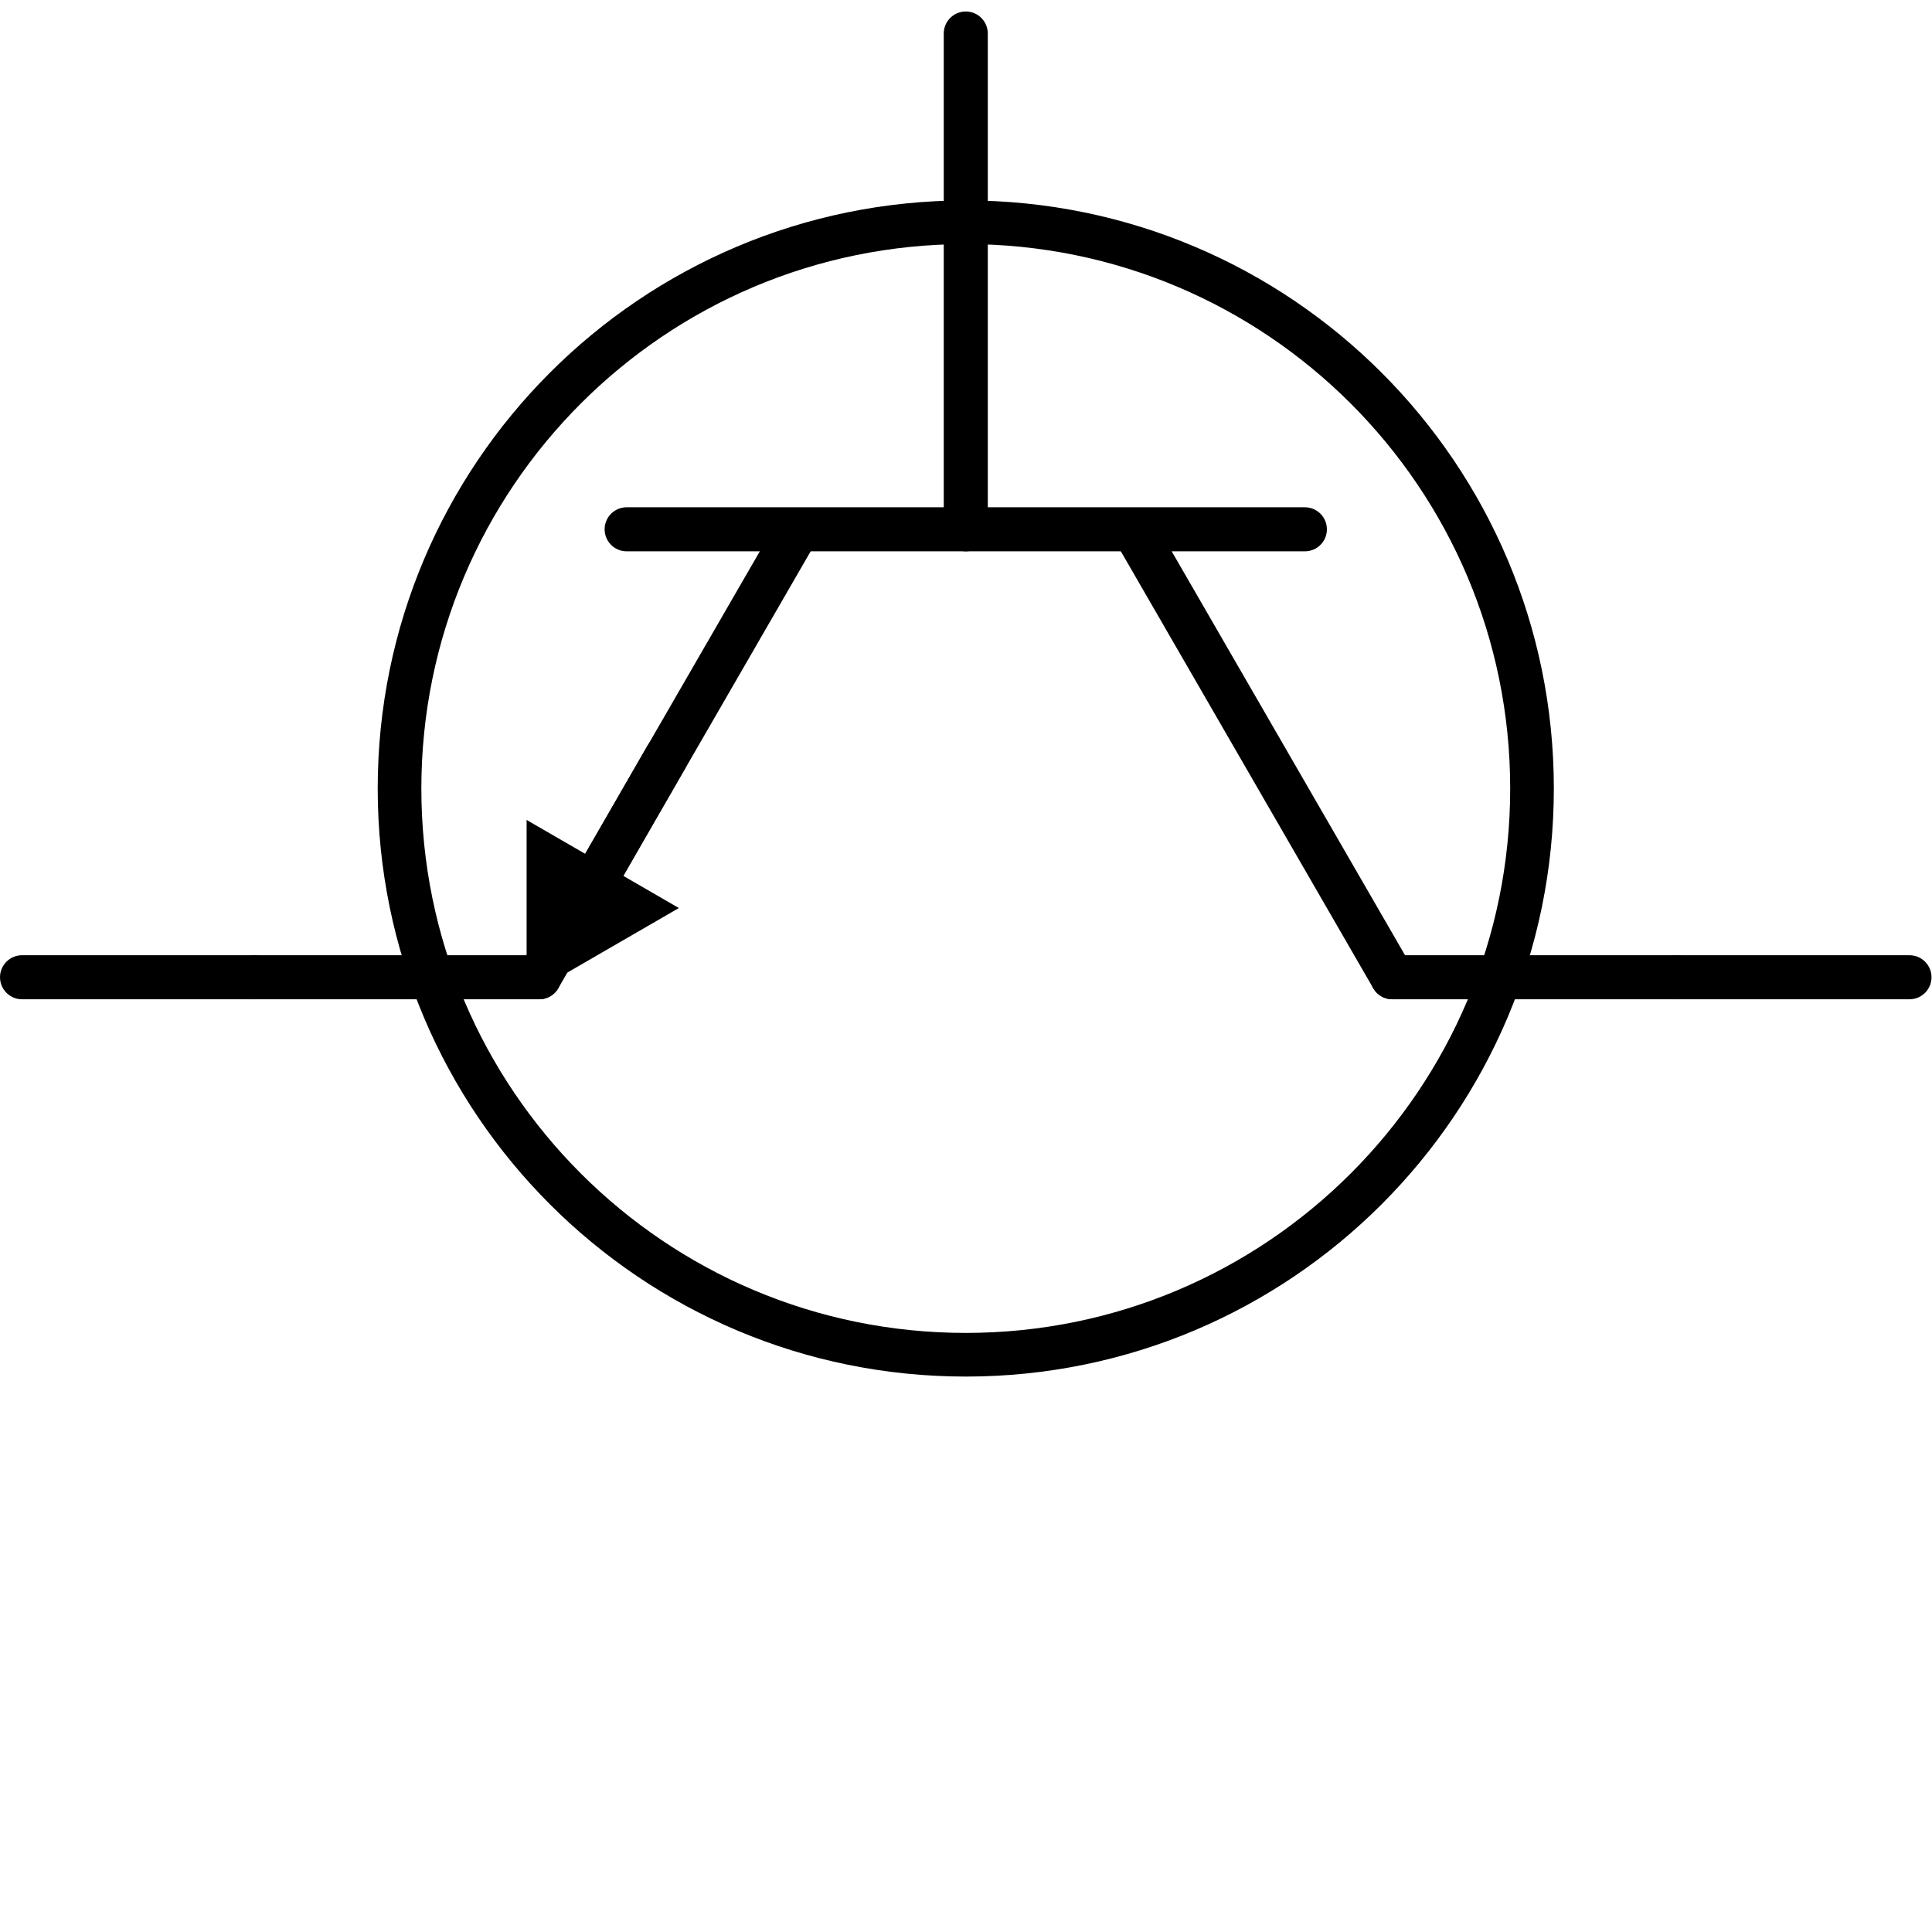<?xml version="1.0" encoding="UTF-8" standalone="no"?>
<!-- Created with Inkscape (http://www.inkscape.org/) -->

<svg
   xmlns:dc="http://purl.org/dc/elements/1.1/"
   xmlns:cc="http://creativecommons.org/ns#"
   xmlns:rdf="http://www.w3.org/1999/02/22-rdf-syntax-ns#"
   xmlns:svg="http://www.w3.org/2000/svg"
   xmlns="http://www.w3.org/2000/svg"
   xmlns:sodipodi="http://sodipodi.sourceforge.net/DTD/sodipodi-0.dtd"
   xmlns:inkscape="http://www.inkscape.org/namespaces/inkscape"
   version="1.1"
   id="svg4201"
   xml:space="preserve"
   width="64"
   height="64"
   viewBox="0 0 87.324 86.329"
   sodipodi:docname="bjt_npn.svg"
   inkscape:version="0.92.4 (5da689c313, 2019-01-14)"><defs
     id="defs4205"><clipPath
       clipPathUnits="userSpaceOnUse"
       id="clipPath4229"><path
         d="M 0,64.747 H 65.493 V 0 H 0 Z"
         id="path4227"
         inkscape:connector-curvature="0" /></clipPath><clipPath
       clipPathUnits="userSpaceOnUse"
       id="clipPath4265"><path
         d="M 0,64.747 H 65.493 V 0 H 0 Z"
         id="path4263"
         inkscape:connector-curvature="0" /></clipPath></defs><sodipodi:namedview
     pagecolor="#ffffff"
     bordercolor="#666666"
     borderopacity="1"
     objecttolerance="10"
     gridtolerance="10"
     guidetolerance="10"
     inkscape:pageopacity="0"
     inkscape:pageshadow="2"
     inkscape:window-width="640"
     inkscape:window-height="480"
     id="namedview4203"
     showgrid="false"
     inkscape:zoom="2.73373"
     inkscape:cx="43.662201"
     inkscape:cy="43.164467"
     inkscape:window-x="0"
     inkscape:window-y="0"
     inkscape:window-maximized="0"
     inkscape:current-layer="g4209" /><g
     id="g4209"
     inkscape:groupmode="layer"
     inkscape:label="bjt_npn"
     transform="matrix(1.333,0,0,-1.333,0,86.329)"><g
       id="g4211"
       transform="translate(18.283,32)"><path
         d="M 0,0 8.725,15.104"
         style="fill:none;stroke:#000001;stroke-width:1.493;stroke-linecap:round;stroke-linejoin:miter;stroke-miterlimit:22.926;stroke-dasharray:none;stroke-opacity:1"
         id="path4213"
         inkscape:connector-curvature="0" /></g><g
       id="g4215"
       transform="translate(8.64,32)"><path
         d="M 0,0 H 9.643"
         style="fill:none;stroke:#000001;stroke-width:1.493;stroke-linecap:round;stroke-linejoin:miter;stroke-miterlimit:22.926;stroke-dasharray:none;stroke-opacity:1"
         id="path4217"
         inkscape:connector-curvature="0" /></g><g
       id="g4219"
       transform="translate(47.211,32)"><path
         d="M 0,0 H 9.643"
         style="fill:none;stroke:#000001;stroke-width:1.493;stroke-linecap:round;stroke-linejoin:miter;stroke-miterlimit:22.926;stroke-dasharray:none;stroke-opacity:1"
         id="path4221"
         inkscape:connector-curvature="0" /></g><g
       id="g4223"><g
         id="g4225"
         clip-path="url(#clipPath4229)"><g
           id="g4231"
           transform="translate(56.853,32)"><path
             d="M 0,0 H 7.893"
             style="fill:none;stroke:#000000;stroke-width:1.493;stroke-linecap:round;stroke-linejoin:round;stroke-miterlimit:22.926;stroke-dasharray:none;stroke-opacity:1"
             id="path4233"
             inkscape:connector-curvature="0" /></g><g
           id="g4235"
           transform="translate(0.747,32)"><path
             d="M 0,0 H 7.893"
             style="fill:none;stroke:#000000;stroke-width:1.493;stroke-linecap:round;stroke-linejoin:round;stroke-miterlimit:22.926;stroke-dasharray:none;stroke-opacity:1"
             id="path4237"
             inkscape:connector-curvature="0" /></g><g
           id="g4239"
           transform="translate(32.747,64)"><path
             d="M 0,0 V -16.811"
             style="fill:none;stroke:#000001;stroke-width:1.493;stroke-linecap:round;stroke-linejoin:miter;stroke-miterlimit:22.926;stroke-dasharray:none;stroke-opacity:1"
             id="path4241"
             inkscape:connector-curvature="0" /></g></g></g><g
       id="g4243"
       transform="translate(19.051,33.301)"><path
         d="M 0,0 3.541,6.165"
         style="fill:none;stroke:#000001;stroke-width:1.493;stroke-linecap:round;stroke-linejoin:miter;stroke-miterlimit:22.926;stroke-dasharray:none;stroke-opacity:1"
         id="path4245"
         inkscape:connector-curvature="0" /></g><g
       id="g4247"
       transform="translate(23.019,34.347)"><path
         d="M 0,0 -5.163,-2.987 V 2.987 Z"
         style="fill:#000001;fill-opacity:1;fill-rule:nonzero;stroke:none"
         id="path4249"
         inkscape:connector-curvature="0" /></g><g
       id="g4251"
       transform="translate(21.248,47.189)"><path
         d="M 0,0 H 22.997"
         style="fill:none;stroke:#000000;stroke-width:1.493;stroke-linecap:round;stroke-linejoin:round;stroke-miterlimit:22.926;stroke-dasharray:none;stroke-opacity:1"
         id="path4253"
         inkscape:connector-curvature="0" /></g><g
       id="g4255"
       transform="translate(38.485,47.104)"><path
         d="M 0,0 8.725,-15.104"
         style="fill:none;stroke:#000001;stroke-width:1.493;stroke-linecap:round;stroke-linejoin:miter;stroke-miterlimit:22.926;stroke-dasharray:none;stroke-opacity:1"
         id="path4257"
         inkscape:connector-curvature="0" /></g><g
       id="g4259"><g
         id="g4261"
         clip-path="url(#clipPath4265)"><g
           id="g4267"
           transform="translate(32.747,57.6)"><path
             d="m 0,0 c 10.604,0 19.2,-8.596 19.2,-19.2 0,-10.604 -8.596,-19.2 -19.2,-19.2 -10.604,0 -19.2,8.596 -19.2,19.2 C -19.2,-8.596 -10.604,0 0,0 Z"
             style="fill:none;stroke:#000001;stroke-width:1.48;stroke-linecap:round;stroke-linejoin:miter;stroke-miterlimit:22.926;stroke-dasharray:none;stroke-opacity:1"
             id="path4269"
             inkscape:connector-curvature="0" /></g></g></g></g></svg>
